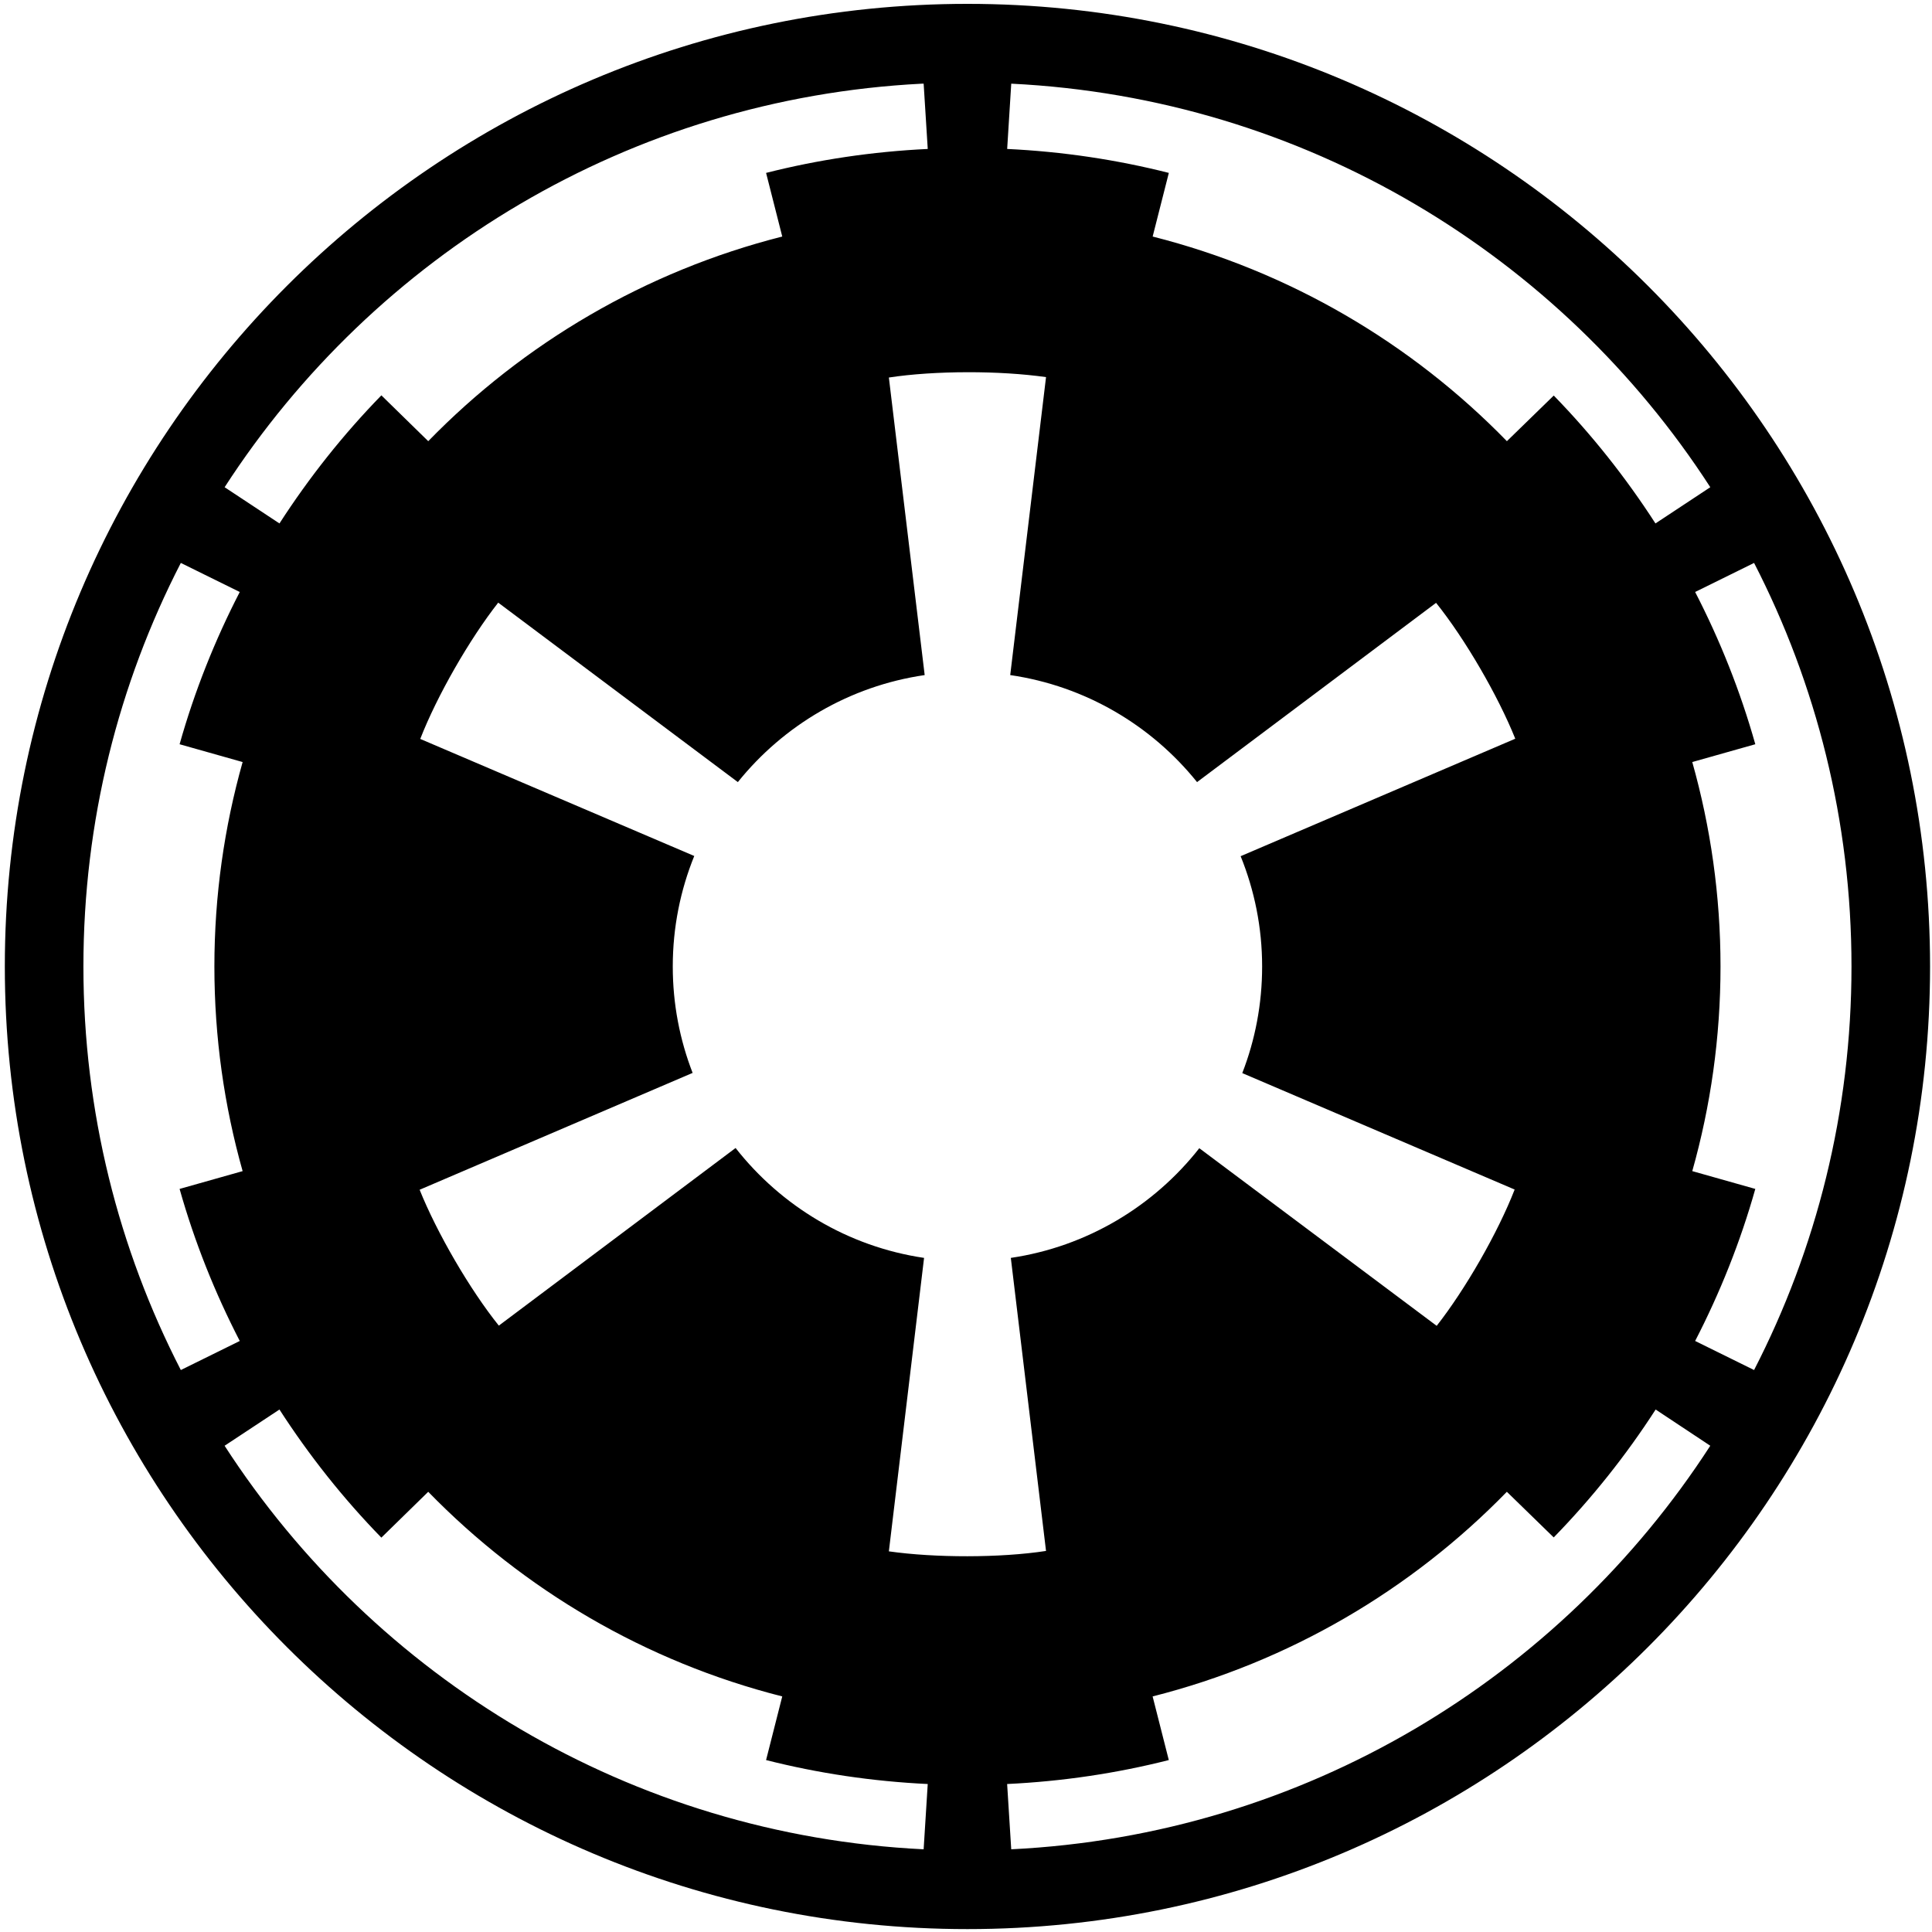 <?xml version="1.0" encoding="utf-8"?>
<!-- Generator: Adobe Illustrator 23.0.1, SVG Export Plug-In . SVG Version: 6.00 Build 0)  -->
<svg version="1.1" id="Layer_1" xmlns="http://www.w3.org/2000/svg" xmlns:xlink="http://www.w3.org/1999/xlink" x="0px" y="0px"
	 viewBox="0 0 2000 2000" style="enable-background:new 0 0 2000 2000;" xml:space="preserve">
<style type="text/css">
	@media (prefers-color-scheme: dark) {
		.st0 { fill: white; }
	}
</style>
<g>
	<g id="l1_1_" transform="translate(-187.143,-110.934)">
		<path id="p1_1_" class="st0" d="M1188.64,114.93c-550.07,0-996.5,446.43-996.5,996.5s446.43,996.5,996.5,996.5
			c550.07,0,996.5-446.43,996.5-996.5S1738.71,114.93,1188.64,114.93z M1141.61,197.55c0.56-0.03,1.13,0.03,1.69,0l4.24,67.58
			c-57.48,2.74-113.42,11.12-167.35,24.79l16.74,65.88c-141.58,35.86-267.68,110.42-366.48,211.84l-48.51-47.45
			c-39.46,40.48-74.73,84.94-105.5,132.61l-56.77-37.5C574.72,375.55,838.84,212.92,1141.61,197.55z M1233.98,197.55
			c303.48,14.85,568.3,177.56,723.65,417.75l-56.77,37.5c-30.7-47.55-65.94-92.01-105.28-132.4l-48.51,47.24
			c-98.82-101.48-225.07-175.97-366.7-211.84l16.74-65.88c-53.94-13.66-109.88-22.05-167.35-24.79L1233.98,197.55z M1188.64,496.25
			c28.81-0.07,57.62,1.69,81.35,5.08l-37.07,308.44c77.92,11.36,146.25,52.15,193.41,110.79l247.43-185.57
			c30.05,37.44,64.13,96.18,81.98,140.66l-284.29,121.6c14.29,35.3,22.24,73.77,22.24,114.18c0,38.93-7.24,76.13-20.55,110.37
			l281.96,120.54c-17.4,44.75-51.11,103.38-80.71,141.09l-245.74-183.88c-47.1,59.99-116.21,101.88-195.11,113.55l36.44,303.36
			c-47.45,7.31-115.24,7.2-162.69,0.42l36.44-303.78c-78.96-11.68-148-53.7-195.11-113.76l-245.1,183.88
			c-30.05-37.44-64.13-96.18-81.98-140.66l282.6-120.96c-13.27-34.19-20.55-71.3-20.55-110.16c0-40.48,7.91-79.04,22.24-114.39
			L622.18,875.87c17.4-44.75,51.11-103.38,80.71-141.09l248.07,185.78c47.16-58.65,115.49-99.43,193.41-110.79l-37.07-308.02
			C1131.02,498.1,1159.83,496.31,1188.64,496.25z M374.33,693.68l61.01,30.08c-25.73,49.89-46.77,102.56-62.28,157.61l65.25,18.43
			c-18.97,67.31-29.23,138.27-29.23,211.63c0,73.43,10.23,144.47,29.23,211.84l-65.25,18.43c15.5,54.97,36.58,107.59,62.28,157.4
			l-61.01,30.08c-64.43-125.26-100.84-267.28-100.84-417.75C273.49,960.96,309.89,818.95,374.33,693.68z M2002.96,693.68
			c64.43,125.26,100.84,267.28,100.84,417.75c0,150.47-36.4,292.49-100.84,417.75l-61.01-30.08
			c25.71-49.82,46.78-102.41,62.28-157.4l-65.25-18.43c19-67.37,29.23-138.42,29.23-211.84c0-73.35-10.27-144.31-29.23-211.63
			l65.25-18.43c-15.51-55.04-36.56-107.74-62.28-157.61L2002.96,693.68z M476.43,1570.07c30.78,47.67,66.04,92.13,105.5,132.61
			l48.51-47.45c98.81,101.42,224.91,175.98,366.48,211.84l-16.74,65.88c53.94,13.66,109.88,22.05,167.35,24.79l-4.24,67.58
			c-303.48-14.85-568.3-177.56-723.65-417.75L476.43,1570.07z M1901.06,1570.07l56.56,37.5
			c-155.35,240.19-420.17,402.9-723.65,417.75l-4.24-67.58c57.48-2.74,113.42-11.12,167.35-24.79l-16.74-65.88
			c141.63-35.87,267.87-110.36,366.7-211.84l48.51,47.24C1834.96,1662.03,1870.33,1617.69,1901.06,1570.07z"/>
	</g>
</g>
</svg>
